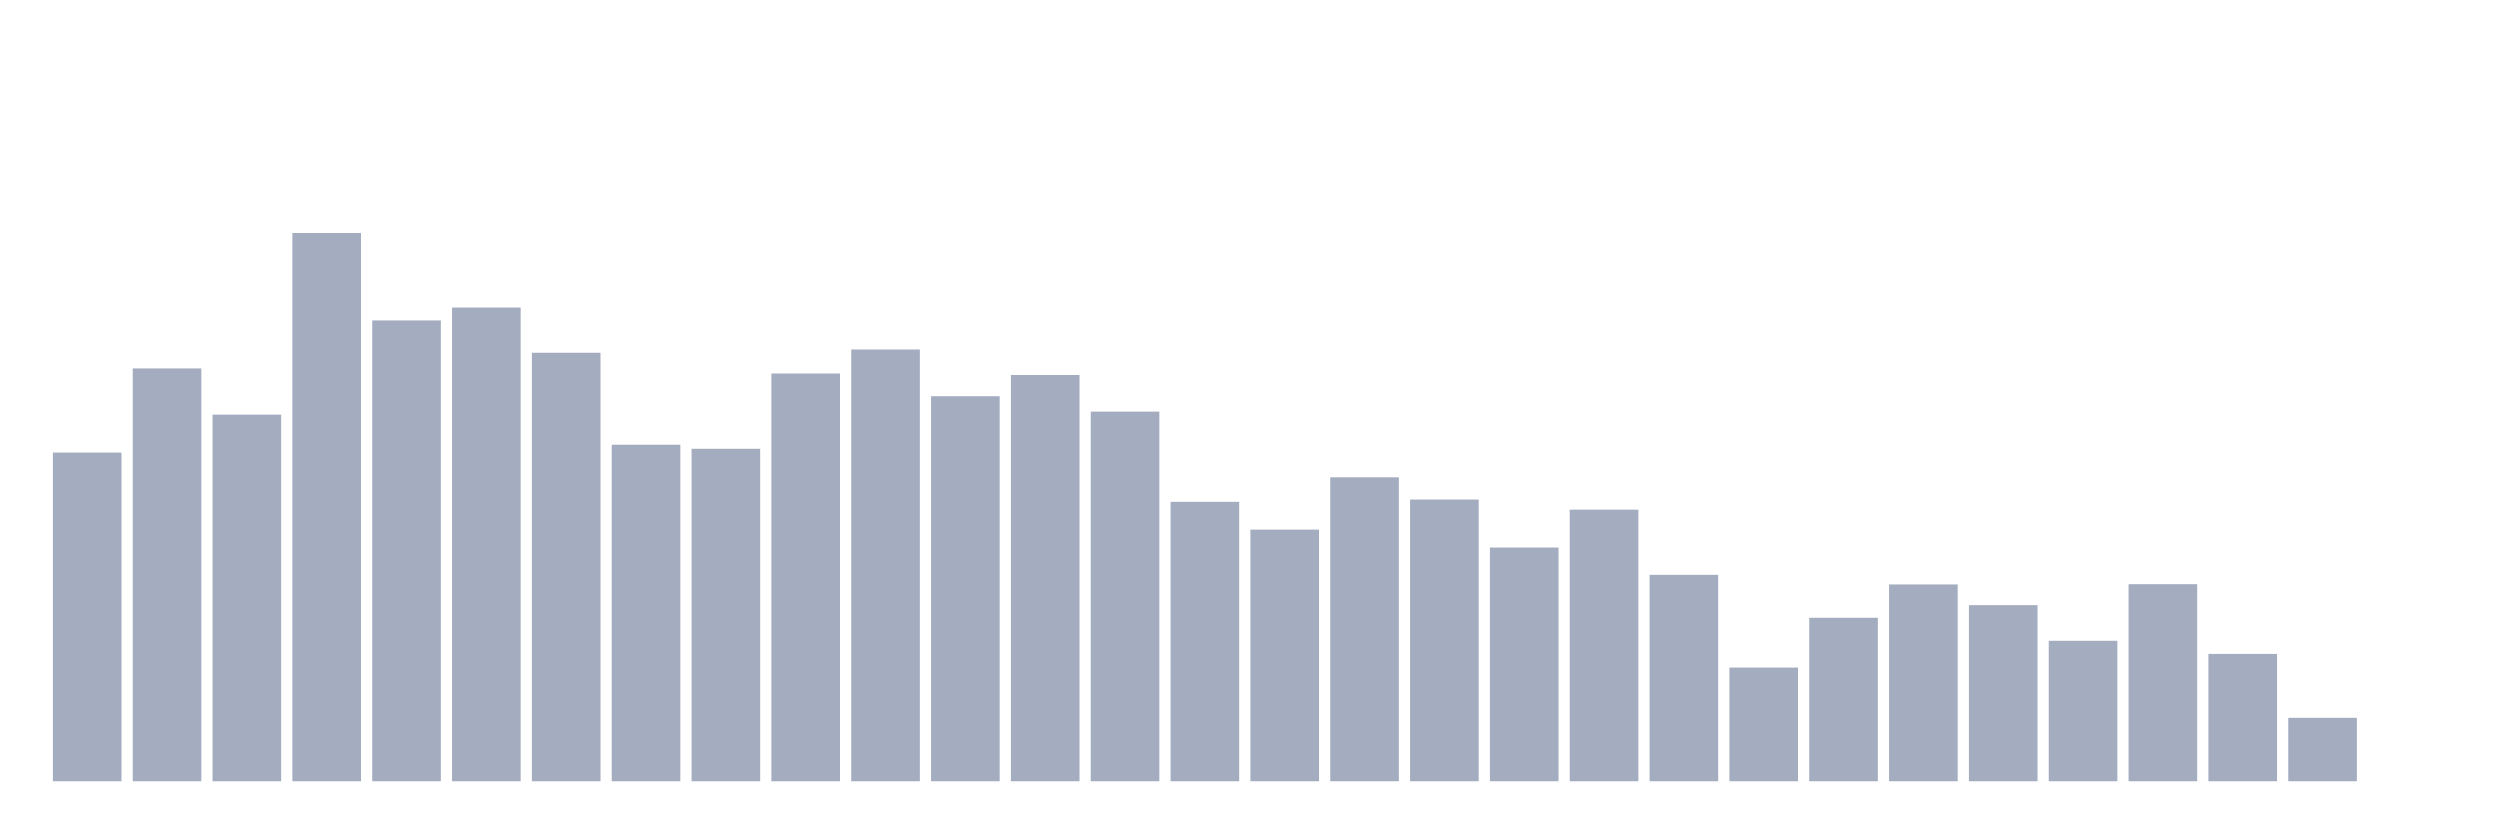<svg xmlns="http://www.w3.org/2000/svg" viewBox="0 0 480 160"><g transform="translate(10,10)"><rect class="bar" x="0.153" width="13.175" y="76.891" height="63.109" fill="rgb(164,173,192)"></rect><rect class="bar" x="15.482" width="13.175" y="60.737" height="79.263" fill="rgb(164,173,192)"></rect><rect class="bar" x="30.81" width="13.175" y="69.614" height="70.386" fill="rgb(164,173,192)"></rect><rect class="bar" x="46.138" width="13.175" y="34.737" height="105.263" fill="rgb(164,173,192)"></rect><rect class="bar" x="61.466" width="13.175" y="51.521" height="88.479" fill="rgb(164,173,192)"></rect><rect class="bar" x="76.794" width="13.175" y="49.047" height="90.953" fill="rgb(164,173,192)"></rect><rect class="bar" x="92.123" width="13.175" y="57.73" height="82.27" fill="rgb(164,173,192)"></rect><rect class="bar" x="107.451" width="13.175" y="75.387" height="64.613" fill="rgb(164,173,192)"></rect><rect class="bar" x="122.779" width="13.175" y="76.163" height="63.837" fill="rgb(164,173,192)"></rect><rect class="bar" x="138.107" width="13.175" y="61.707" height="78.293" fill="rgb(164,173,192)"></rect><rect class="bar" x="153.436" width="13.175" y="57.099" height="82.901" fill="rgb(164,173,192)"></rect><rect class="bar" x="168.764" width="13.175" y="66.073" height="73.927" fill="rgb(164,173,192)"></rect><rect class="bar" x="184.092" width="13.175" y="61.999" height="78.001" fill="rgb(164,173,192)"></rect><rect class="bar" x="199.42" width="13.175" y="69.032" height="70.968" fill="rgb(164,173,192)"></rect><rect class="bar" x="214.748" width="13.175" y="86.35" height="53.65" fill="rgb(164,173,192)"></rect><rect class="bar" x="230.077" width="13.175" y="91.686" height="48.314" fill="rgb(164,173,192)"></rect><rect class="bar" x="245.405" width="13.175" y="81.644" height="58.356" fill="rgb(164,173,192)"></rect><rect class="bar" x="260.733" width="13.175" y="85.913" height="54.087" fill="rgb(164,173,192)"></rect><rect class="bar" x="276.061" width="13.175" y="95.13" height="44.87" fill="rgb(164,173,192)"></rect><rect class="bar" x="291.39" width="13.175" y="87.854" height="52.146" fill="rgb(164,173,192)"></rect><rect class="bar" x="306.718" width="13.175" y="100.369" height="39.631" fill="rgb(164,173,192)"></rect><rect class="bar" x="322.046" width="13.175" y="118.171" height="21.829" fill="rgb(164,173,192)"></rect><rect class="bar" x="337.374" width="13.175" y="108.615" height="31.385" fill="rgb(164,173,192)"></rect><rect class="bar" x="352.702" width="13.175" y="102.212" height="37.788" fill="rgb(164,173,192)"></rect><rect class="bar" x="368.031" width="13.175" y="106.19" height="33.81" fill="rgb(164,173,192)"></rect><rect class="bar" x="383.359" width="13.175" y="113.029" height="26.971" fill="rgb(164,173,192)"></rect><rect class="bar" x="398.687" width="13.175" y="102.163" height="37.837" fill="rgb(164,173,192)"></rect><rect class="bar" x="414.015" width="13.175" y="115.552" height="24.448" fill="rgb(164,173,192)"></rect><rect class="bar" x="429.344" width="13.175" y="127.824" height="12.176" fill="rgb(164,173,192)"></rect><rect class="bar" x="444.672" width="13.175" y="140" height="0" fill="rgb(164,173,192)"></rect></g></svg>
